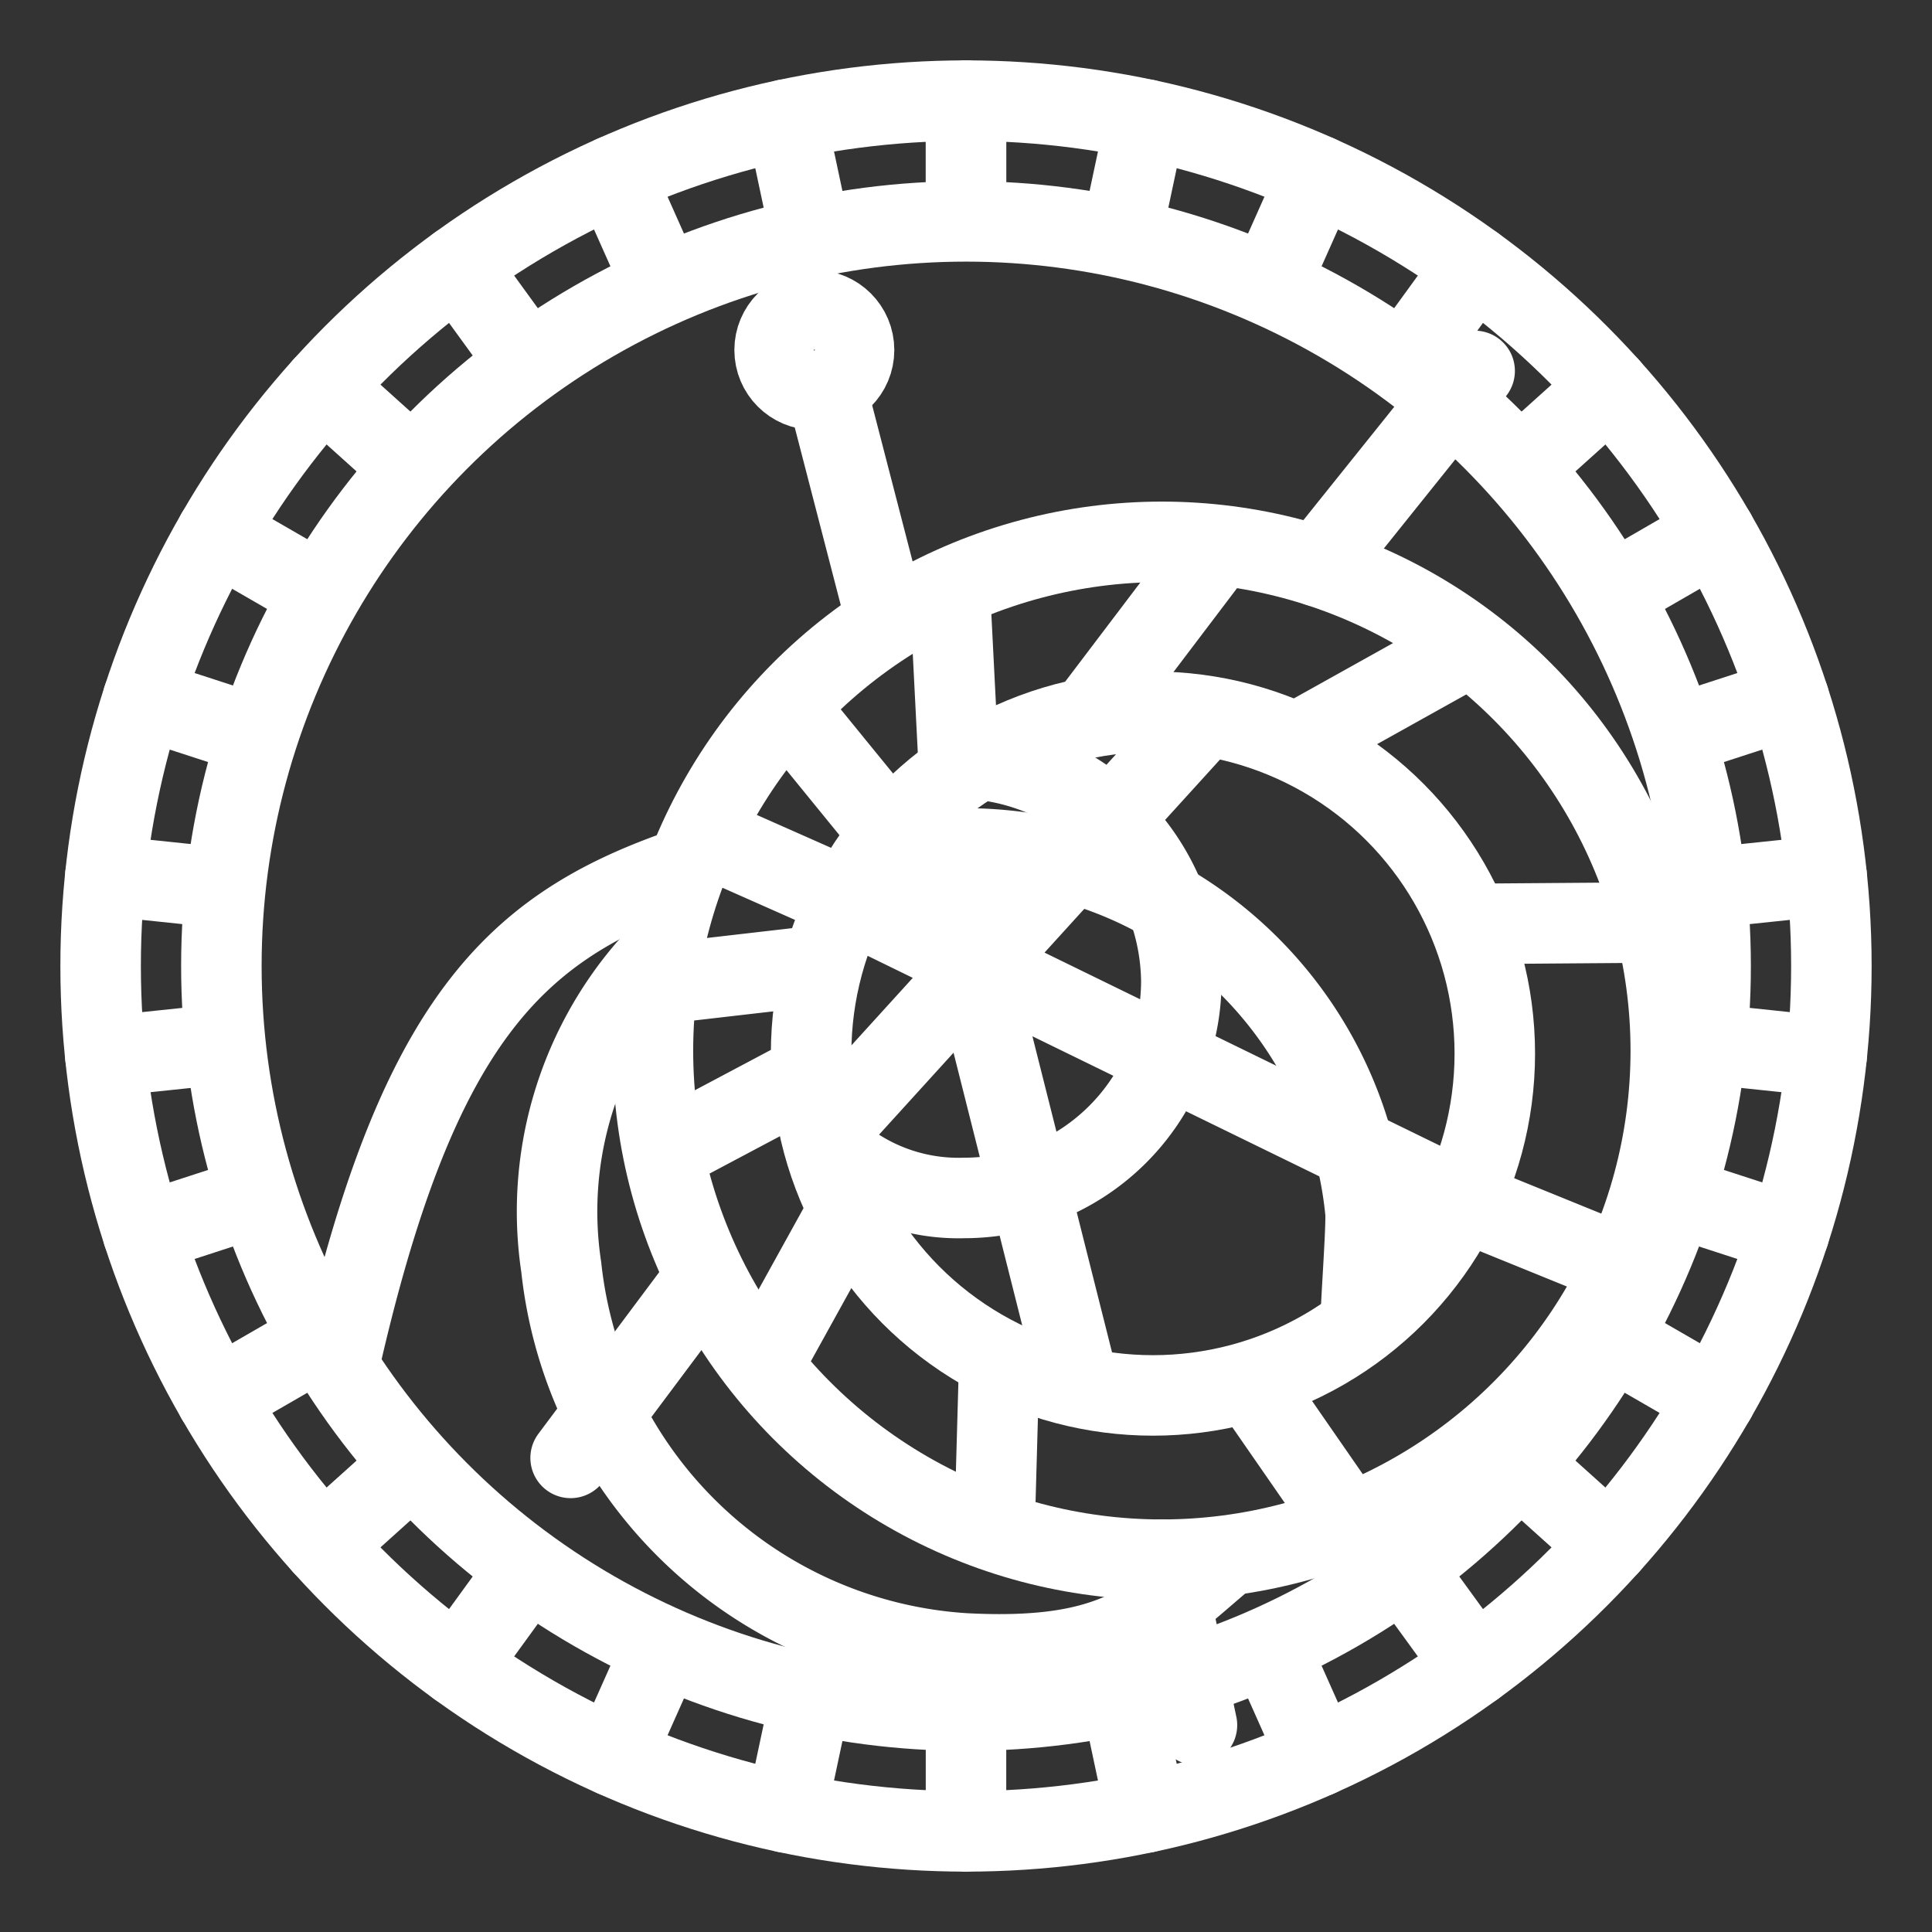 <svg xmlns="http://www.w3.org/2000/svg" viewBox="0 0 48 48"><rect x="0" y="0" width="48" height="48" fill="#333333" stroke="none"/><defs><style>.a{stroke-width:2px;stroke-width:2px;fill:none;stroke:#fff;stroke-linecap:round;stroke-linejoin:round;}</style></defs><circle class="a" cx="24" cy="24" r="21.5"/><circle class="a" cx="24" cy="24" r="18.5"/><circle class="a" cx="28.866" cy="26.106" r="12.644"/><circle class="a" cx="28.645" cy="26.176" r="8.493"/><path class="a" d="M24.766,18.932A5.602,5.602,0,0,1,29.35,24.373a5.398,5.398,0,0,1-5.4,5.39,4.674,4.674,0,0,1-3.385-1.31m-6.388,7.768L17.25,32.11m3.476-4.181,9.198-10.12m2.821-3.74L36.637,9.215m-16.002.851,1.32,5.098m1.209,4.806,3.647,14.478m2.055,4.302.872,4.11M21.32,22.519l14.548,7.103m-19.213-7.929c-3.879,1.421-6.256,3.748-8.14,11.818"/><path class="a" d="M22.066,21.139a8.055,8.055,0,0,1,1.914-.06,9.994,9.994,0,0,1,9.944,9.027c.03.322-.111,2.237-.111,2.569M30.418,38.72c-1.743,1.471-2.63,2.559-6.448,2.358a10.76,10.76,0,0,1-10.025-9.591A9.253,9.253,0,0,1,16.091,24.05m1.914-3.063,3.002,1.33M20,18.116l2.126,2.609m1.491-5.692.202,3.97m6.105-4.977-2.68,3.536m8.745-1.209-3.577,1.995m8.352,4.574-4.01.03m3.012,8.272L36.866,30.045m-3.758,7.254-1.975-2.851M24.725,37.41l.101-3.587m-5.713-.202,1.894-3.425m-3.919-1.884,2.962-1.572m-3.194-2.348,3.496-.403"/><circle class="a" cx="20.232" cy="8.696" r="0.987"/><line class="a" x1="24" y1="2.5" x2="24" y2="5.432"/><line class="a" x1="28.47" y1="2.97" x2="27.86" y2="5.838"/><line class="a" x1="32.745" y1="4.359" x2="31.552" y2="7.037"/><line class="a" x1="36.637" y1="6.606" x2="34.914" y2="8.978"/><line class="a" x1="39.978" y1="9.614" x2="37.799" y2="11.575"/><line class="a" x1="42.62" y1="13.25" x2="40.081" y2="14.716"/><line class="a" x1="44.448" y1="17.356" x2="41.659" y2="18.262"/><line class="a" x1="45.382" y1="21.753" x2="42.467" y2="22.059"/><line class="a" x1="45.382" y1="26.247" x2="42.467" y2="25.941"/><line class="a" x1="44.448" y1="30.644" x2="41.659" y2="29.738"/><line class="a" x1="42.62" y1="34.75" x2="40.081" y2="33.284"/><line class="a" x1="39.978" y1="38.386" x2="37.799" y2="36.425"/><line class="a" x1="36.637" y1="41.394" x2="34.914" y2="39.022"/><line class="a" x1="32.745" y1="43.641" x2="31.552" y2="40.963"/><line class="a" x1="28.47" y1="45.03" x2="27.86" y2="42.162"/><line class="a" x1="24" y1="45.5" x2="24" y2="42.568"/><line class="a" x1="19.53" y1="45.03" x2="20.14" y2="42.162"/><line class="a" x1="15.255" y1="43.641" x2="16.448" y2="40.963"/><line class="a" x1="11.363" y1="41.394" x2="13.086" y2="39.022"/><line class="a" x1="8.022" y1="38.386" x2="10.201" y2="36.425"/><line class="a" x1="5.38" y1="34.75" x2="7.92" y2="33.284"/><line class="a" x1="3.552" y1="30.644" x2="6.341" y2="29.738"/><line class="a" x1="2.618" y1="26.247" x2="5.534" y2="25.941"/><line class="a" x1="2.618" y1="21.753" x2="5.534" y2="22.059"/><line class="a" x1="3.552" y1="17.356" x2="6.341" y2="18.262"/><line class="a" x1="5.38" y1="13.25" x2="7.92" y2="14.716"/><line class="a" x1="8.022" y1="9.614" x2="10.201" y2="11.575"/><line class="a" x1="11.363" y1="6.606" x2="13.086" y2="8.978"/><line class="a" x1="15.255" y1="4.359" x2="16.448" y2="7.037"/><line class="a" x1="19.53" y1="2.97" x2="20.14" y2="5.838"/><line class="a" x1="24" y1="2.5" x2="24" y2="5.432"/></svg>